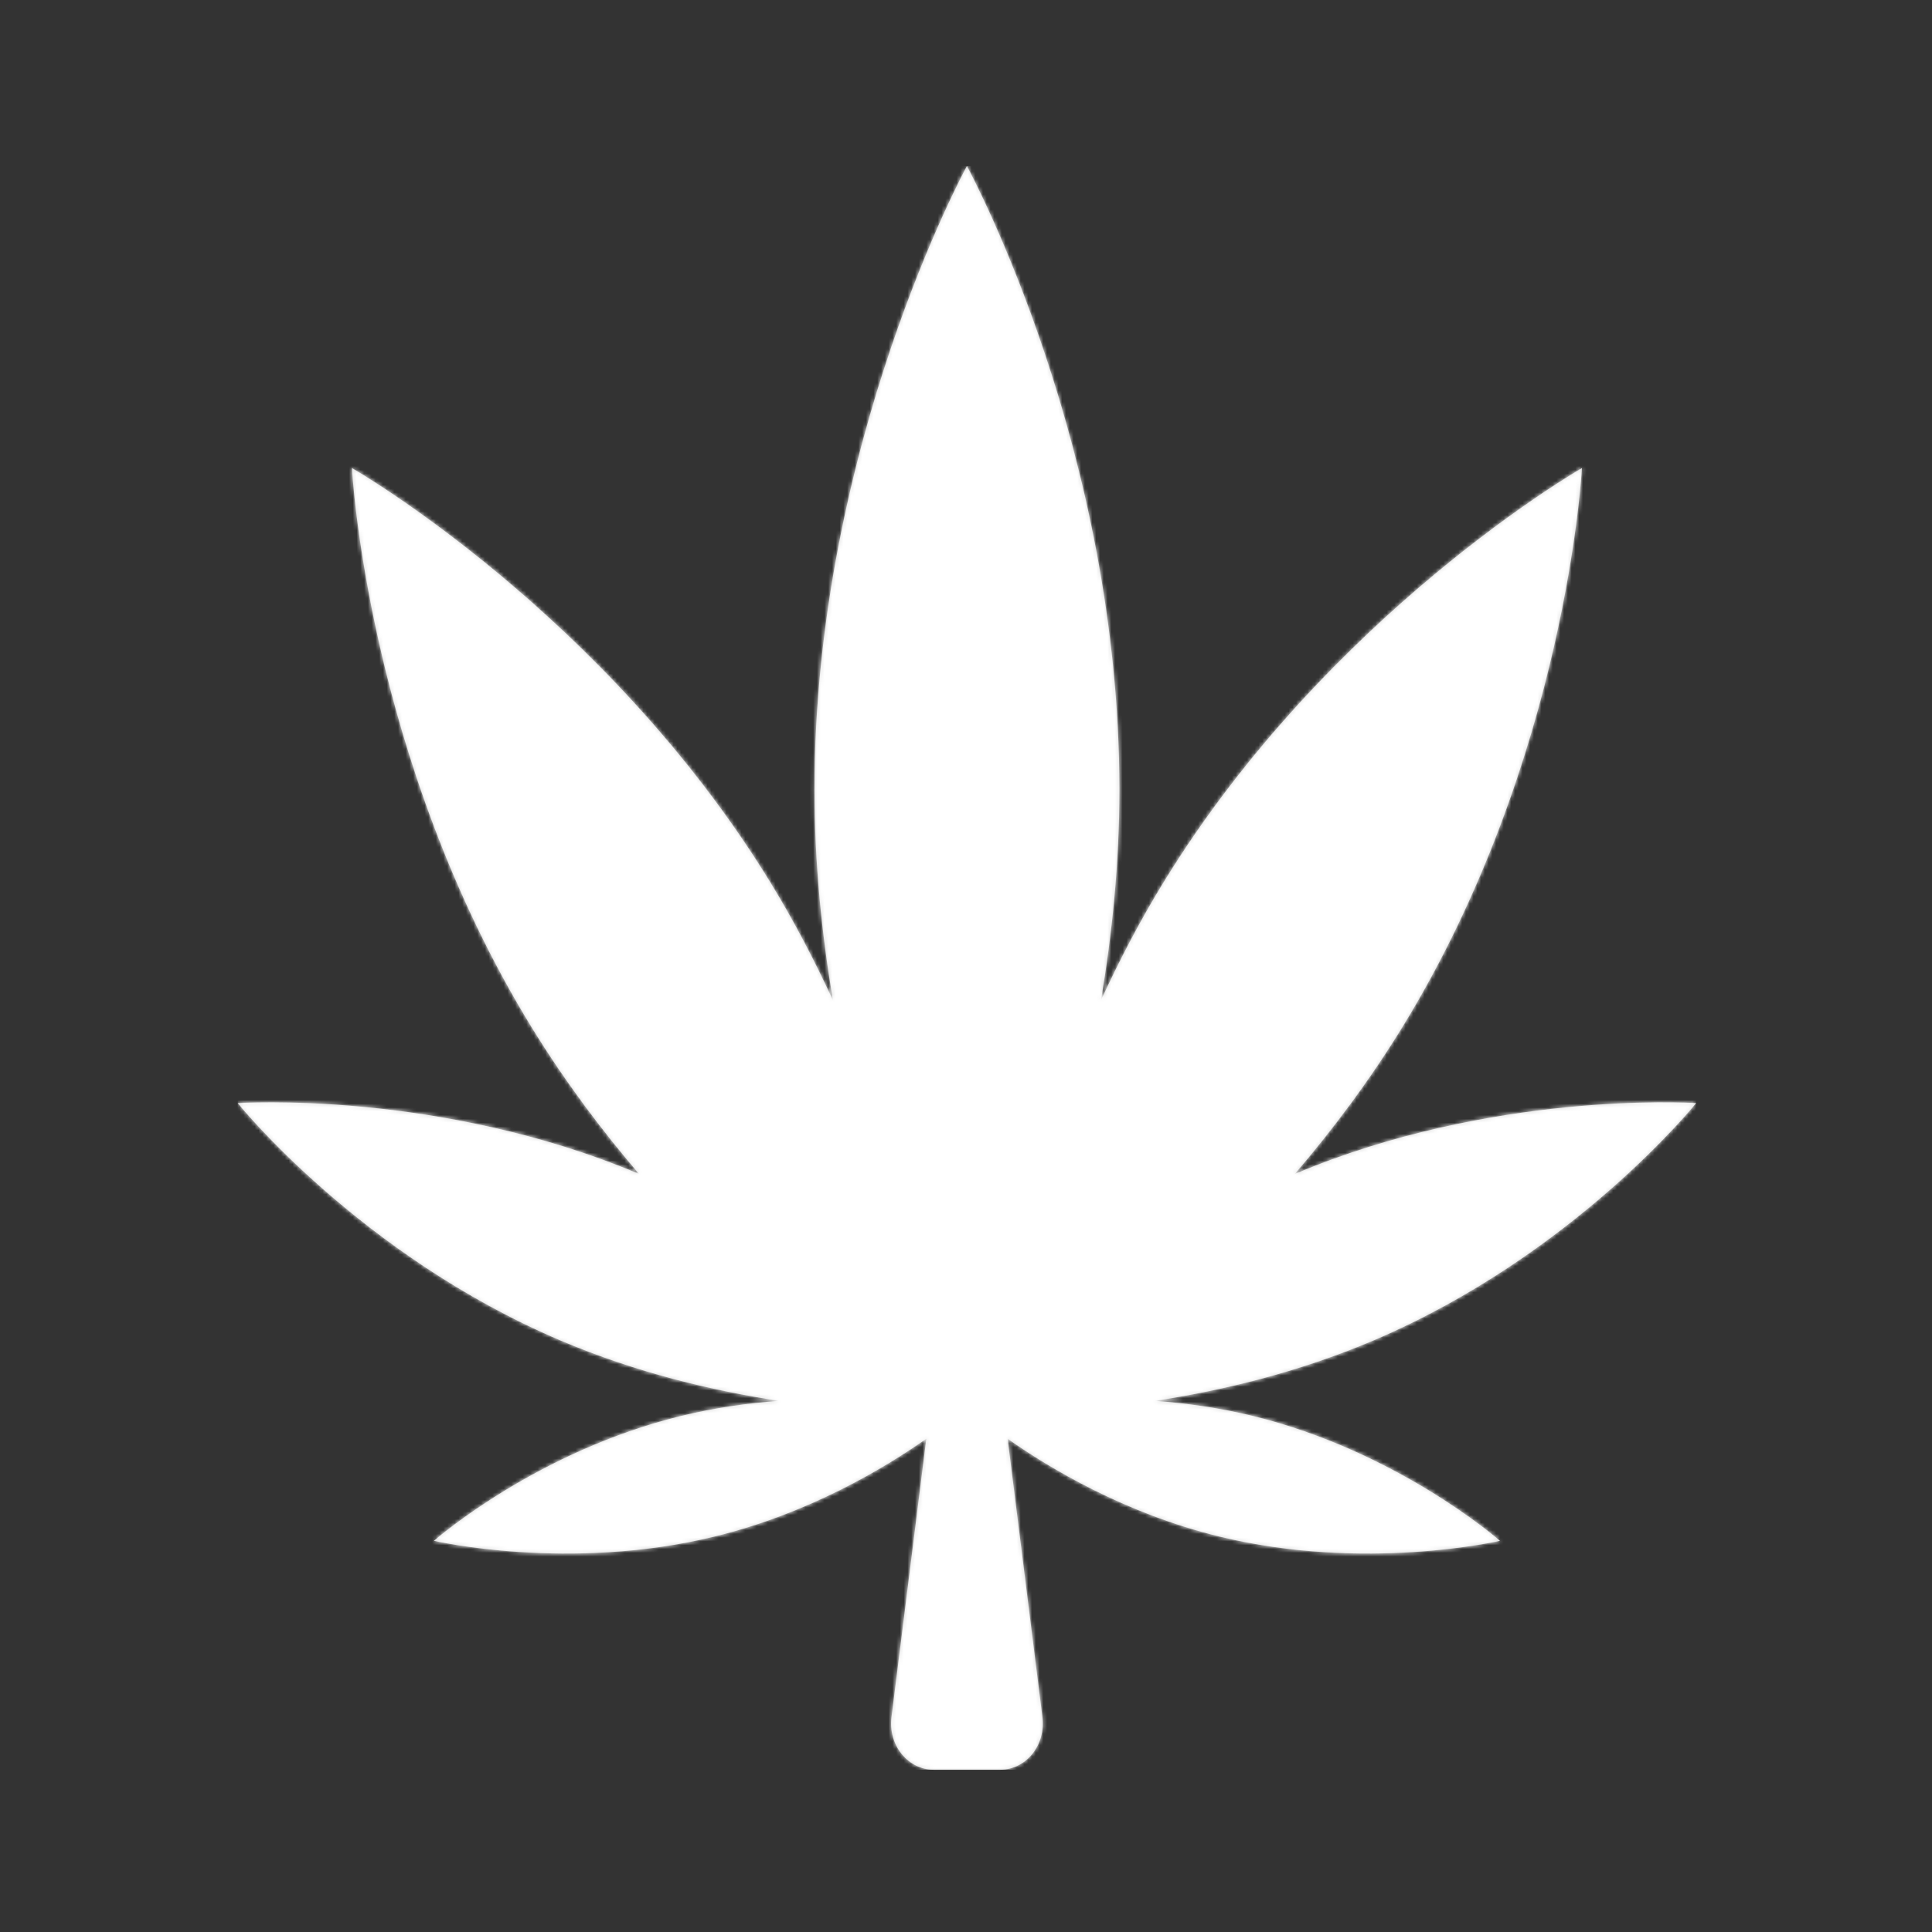 <?xml version="1.0" encoding="UTF-8"?>
<svg width="512px" height="512px" viewBox="0 0 512 512" version="1.1" xmlns="http://www.w3.org/2000/svg" xmlns:xlink="http://www.w3.org/1999/xlink">
    <rect x="0" y="0" width="512" height="512" fill="#333333" stroke="none"/>
    <title>whiteLeaf</title>
    <defs>
        <path d="M193.242,0 L193.29,0.088 C194.842,2.965 233.654,75.785 233.654,165.185 C233.654,184.83 231.718,203.589 228.77,221.069 C233.598,210.618 239.063,200.041 245.495,189.582 C289.242,118.39 356.227,80.039 356.227,80.039 C356.227,80.039 352.299,157.133 308.568,228.326 C299.782,242.611 290.071,255.511 280.153,267.104 C331.997,245.196 384.36,248.205 386.434,248.334 L386.497,248.338 C386.497,248.338 354.195,288.584 301.112,311.183 C280.859,319.803 260.522,324.587 243.086,327.238 C251.318,327.847 260.09,329.051 269.029,331.243 C306.894,340.502 333.428,363.389 334.475,364.301 L334.507,364.329 C334.507,364.329 298.704,372.634 260.05,363.18 C235.008,357.044 215.06,345.036 204.034,337.295 L213.261,411.116 C213.69,414.624 212.722,418.15 210.578,420.814 C208.432,423.471 205.349,425 202.096,425 L184.416,425 C181.162,425 178.079,423.471 175.935,420.814 C173.79,418.15 172.82,414.624 173.25,411.116 L182.478,337.289 C171.454,345.028 151.504,357.043 126.447,363.18 C87.794,372.635 51.99,364.329 51.99,364.329 L52.022,364.301 C53.068,363.389 79.602,340.502 117.471,331.243 C126.405,329.051 135.177,327.847 143.409,327.238 C125.98,324.587 105.643,319.803 85.39,311.183 C32.304,288.584 0,248.338 0,248.338 C0,248.338 53.429,244.749 106.347,267.105 C96.427,255.512 86.715,242.612 77.932,228.327 C34.202,157.134 30.27,80.04 30.27,80.04 C30.27,80.04 97.26,118.391 141.002,189.583 C147.42,200.042 152.898,210.612 157.728,221.065 C154.783,203.591 152.846,184.831 152.846,165.187 C152.846,73.96 193.242,0 193.242,0 Z" id="path-1"></path>
    </defs>
    <g id="Page-1" stroke="none" stroke-width="1" fill="none" fill-rule="evenodd">
        <g id="ClippedLeaf" transform="translate(63, 44)">
            <mask id="mask-2" fill="white">
                <use xlink:href="#path-1"></use>
            </mask>
            <use id="Leaf" fill="#D8D8D8" xlink:href="#path-1"></use>
            <polygon id="LeafPath" fill="#FFFFFF" fill-rule="nonzero" mask="url(#mask-2)" points="386.497 0 386.497 425 0 425 0 0"></polygon>
        </g>
    </g>
</svg>